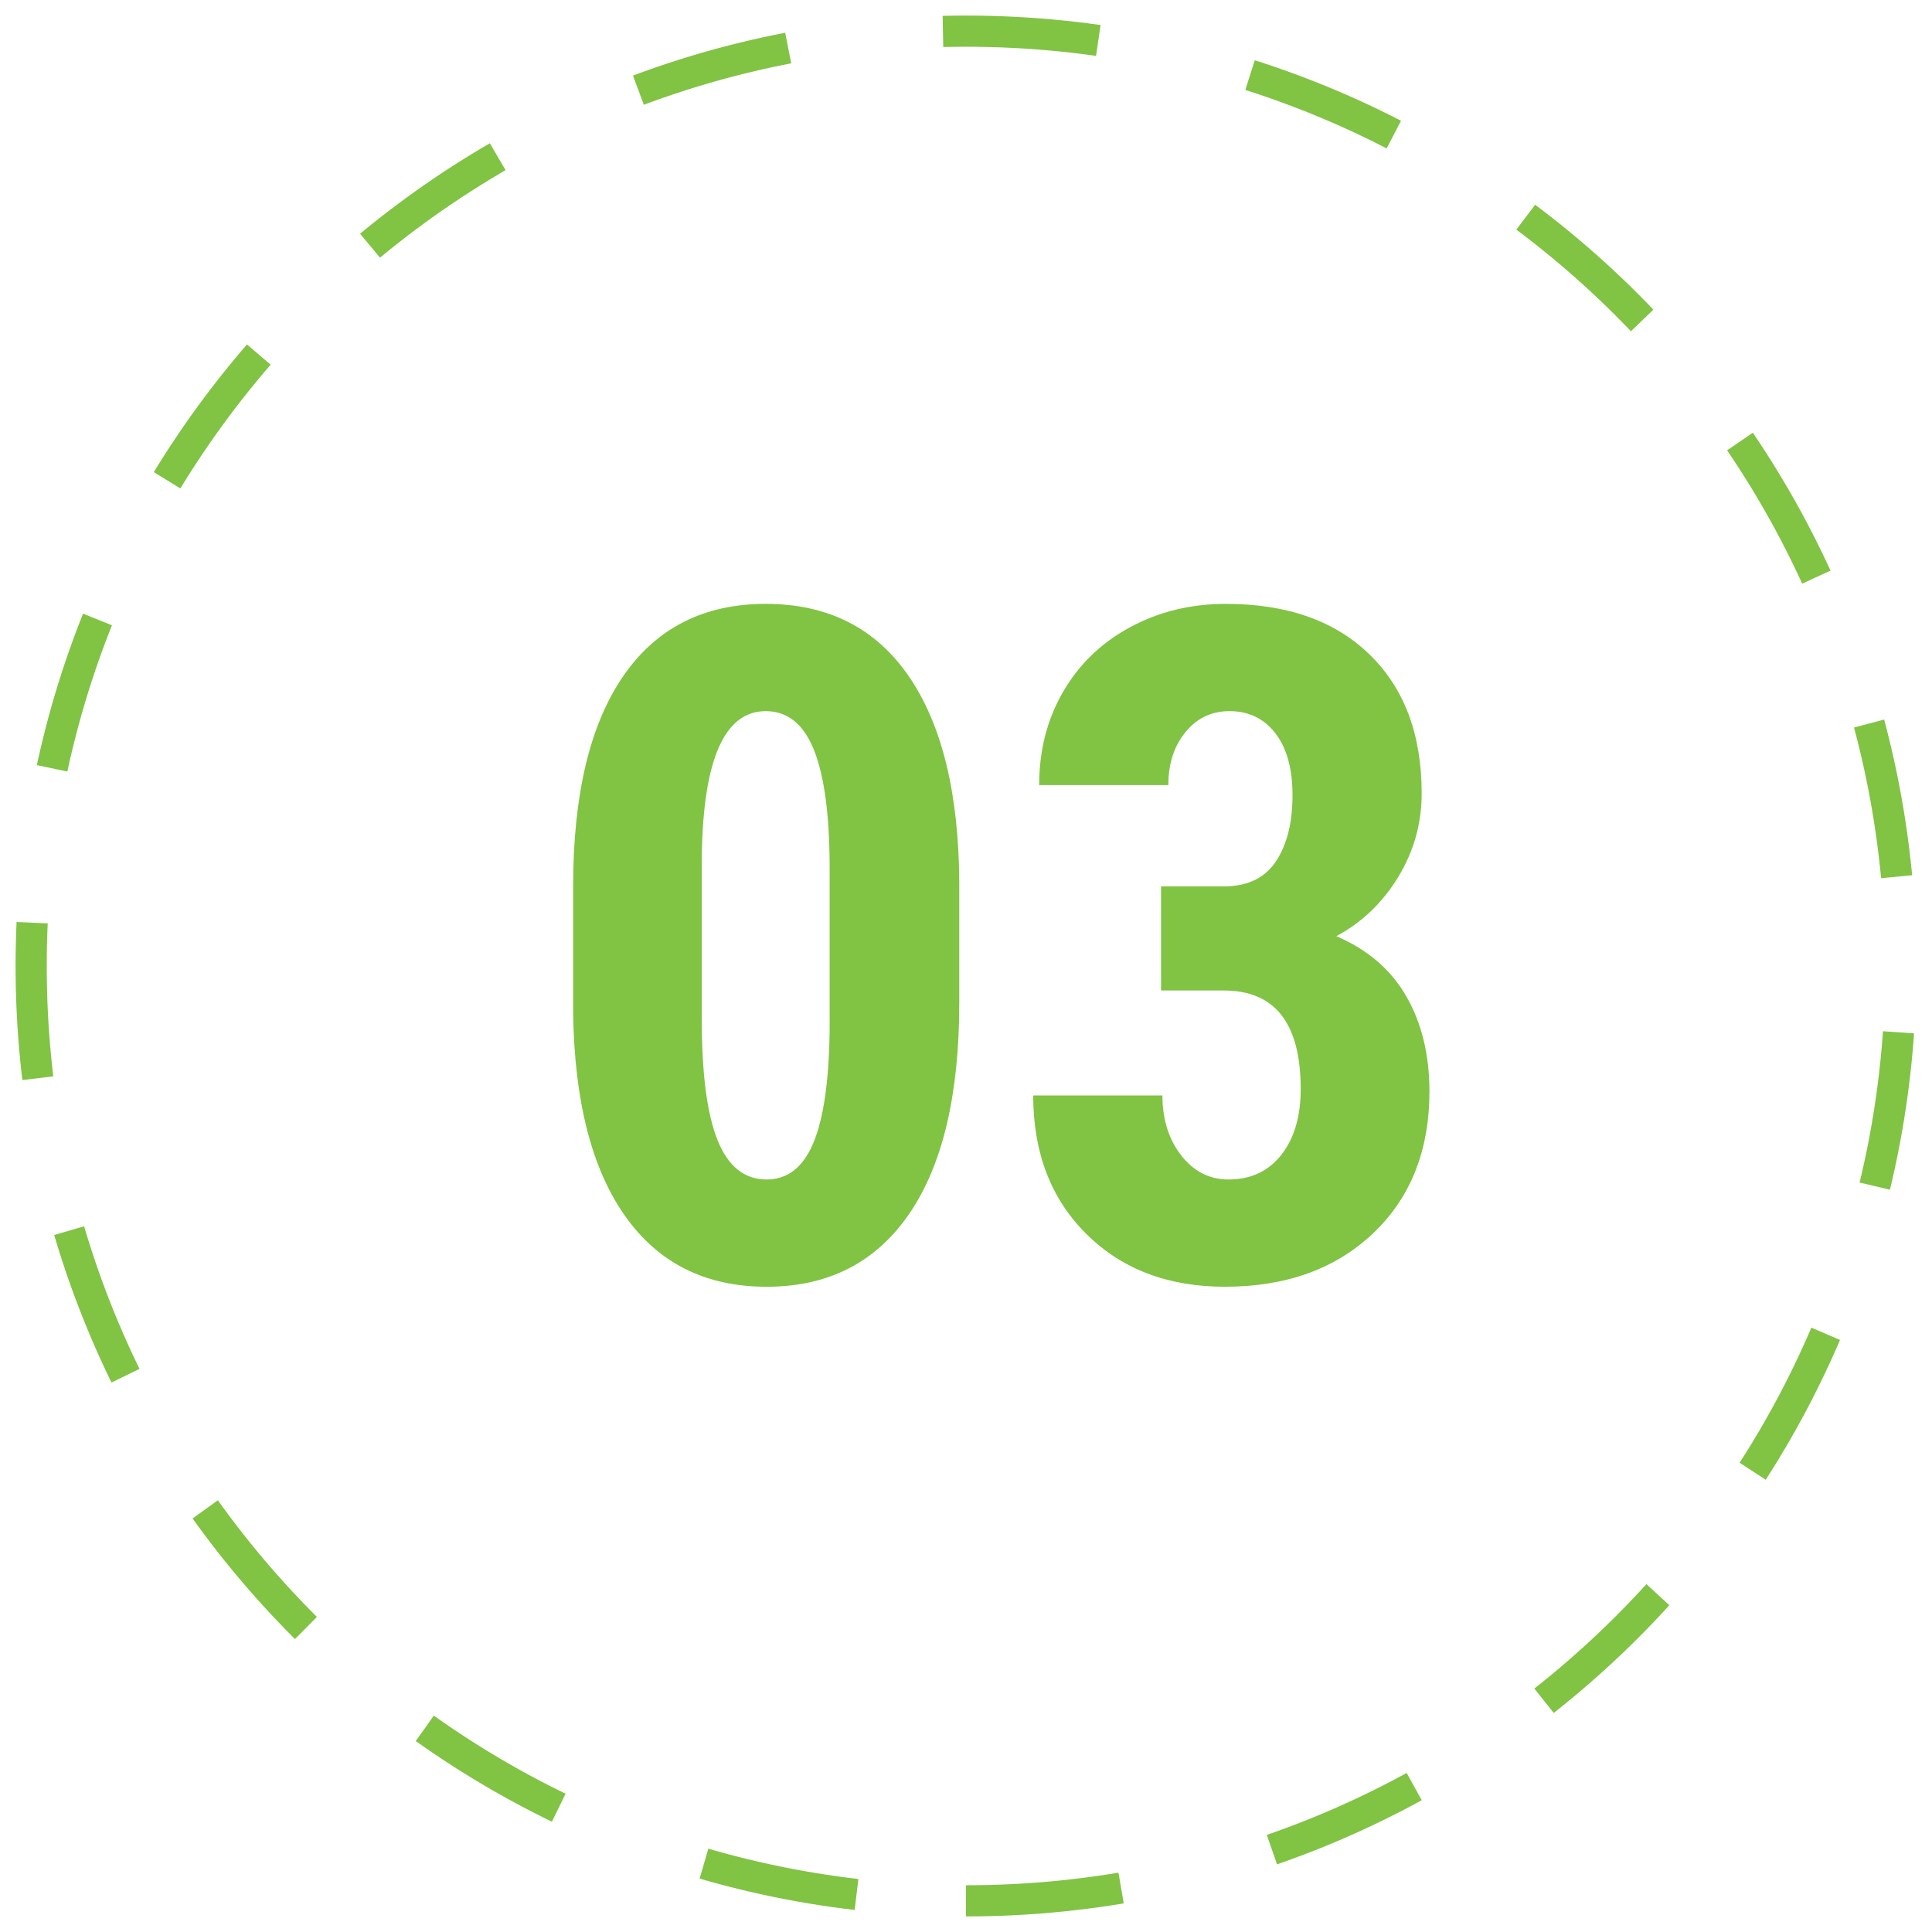 <svg viewBox="0 0 62 62" xmlns="http://www.w3.org/2000/svg">
    <g fill="none">
        <g transform="translate(-1030, -6278)">
            <g transform="translate(181, 6082)">
                <g transform="translate(78, 117)">
                    <g transform="translate(772, 80)">
                        <path d="M30,60 C46.569,60 60,46.569 60,30 C60,13.431 46.569,0 30,0 C13.431,0 0,13.431 0,30 C0,46.569 13.431,60 30,60 Z" stroke="#81C343" stroke-dasharray="5"></path>
                        <path d="M29.784,31.182 C29.784,34.131 29.25,36.387 28.18,37.949 C27.111,39.512 25.585,40.293 23.603,40.293 C21.64,40.293 20.124,39.534 19.054,38.015 C17.985,36.497 17.431,34.321 17.392,31.489 L17.392,27.461 C17.392,24.521 17.924,22.273 18.988,20.715 C20.053,19.158 21.581,18.379 23.573,18.379 C25.565,18.379 27.094,19.15 28.158,20.693 C29.223,22.236 29.765,24.438 29.784,27.3 L29.784,31.182 Z M25.624,26.86 C25.624,25.181 25.458,23.921 25.126,23.081 C24.794,22.241 24.276,21.821 23.573,21.821 C22.255,21.821 21.571,23.359 21.522,26.436 L21.522,31.753 C21.522,33.472 21.691,34.751 22.028,35.591 C22.365,36.431 22.89,36.851 23.603,36.851 C24.276,36.851 24.777,36.458 25.104,35.671 C25.431,34.885 25.604,33.682 25.624,32.061 L25.624,26.86 Z M36.259,27.446 L38.266,27.446 C39.027,27.446 39.586,27.18 39.943,26.648 C40.299,26.116 40.478,25.405 40.478,24.517 C40.478,23.667 40.294,23.005 39.928,22.532 C39.562,22.058 39.071,21.821 38.456,21.821 C37.88,21.821 37.409,22.046 37.042,22.495 C36.676,22.944 36.493,23.511 36.493,24.194 L32.348,24.194 C32.348,23.081 32.604,22.083 33.117,21.199 C33.629,20.315 34.347,19.624 35.27,19.126 C36.193,18.628 37.216,18.379 38.339,18.379 C40.302,18.379 41.84,18.921 42.953,20.005 C44.066,21.089 44.623,22.573 44.623,24.458 C44.623,25.425 44.372,26.321 43.869,27.146 C43.366,27.971 42.704,28.604 41.884,29.043 C42.89,29.473 43.639,30.117 44.132,30.977 C44.625,31.836 44.872,32.852 44.872,34.023 C44.872,35.918 44.269,37.437 43.063,38.579 C41.857,39.722 40.272,40.293 38.31,40.293 C36.483,40.293 35.001,39.729 33.864,38.601 C32.726,37.473 32.157,35.991 32.157,34.155 L36.303,34.155 C36.303,34.917 36.503,35.557 36.903,36.074 C37.304,36.592 37.812,36.851 38.427,36.851 C39.14,36.851 39.704,36.587 40.119,36.06 C40.534,35.532 40.741,34.829 40.741,33.95 C40.741,31.851 39.926,30.796 38.295,30.786 L36.259,30.786 L36.259,27.446 Z" fill="#81C343"></path>
                    </g>
                </g>
            </g>
        </g>
    </g>
</svg>